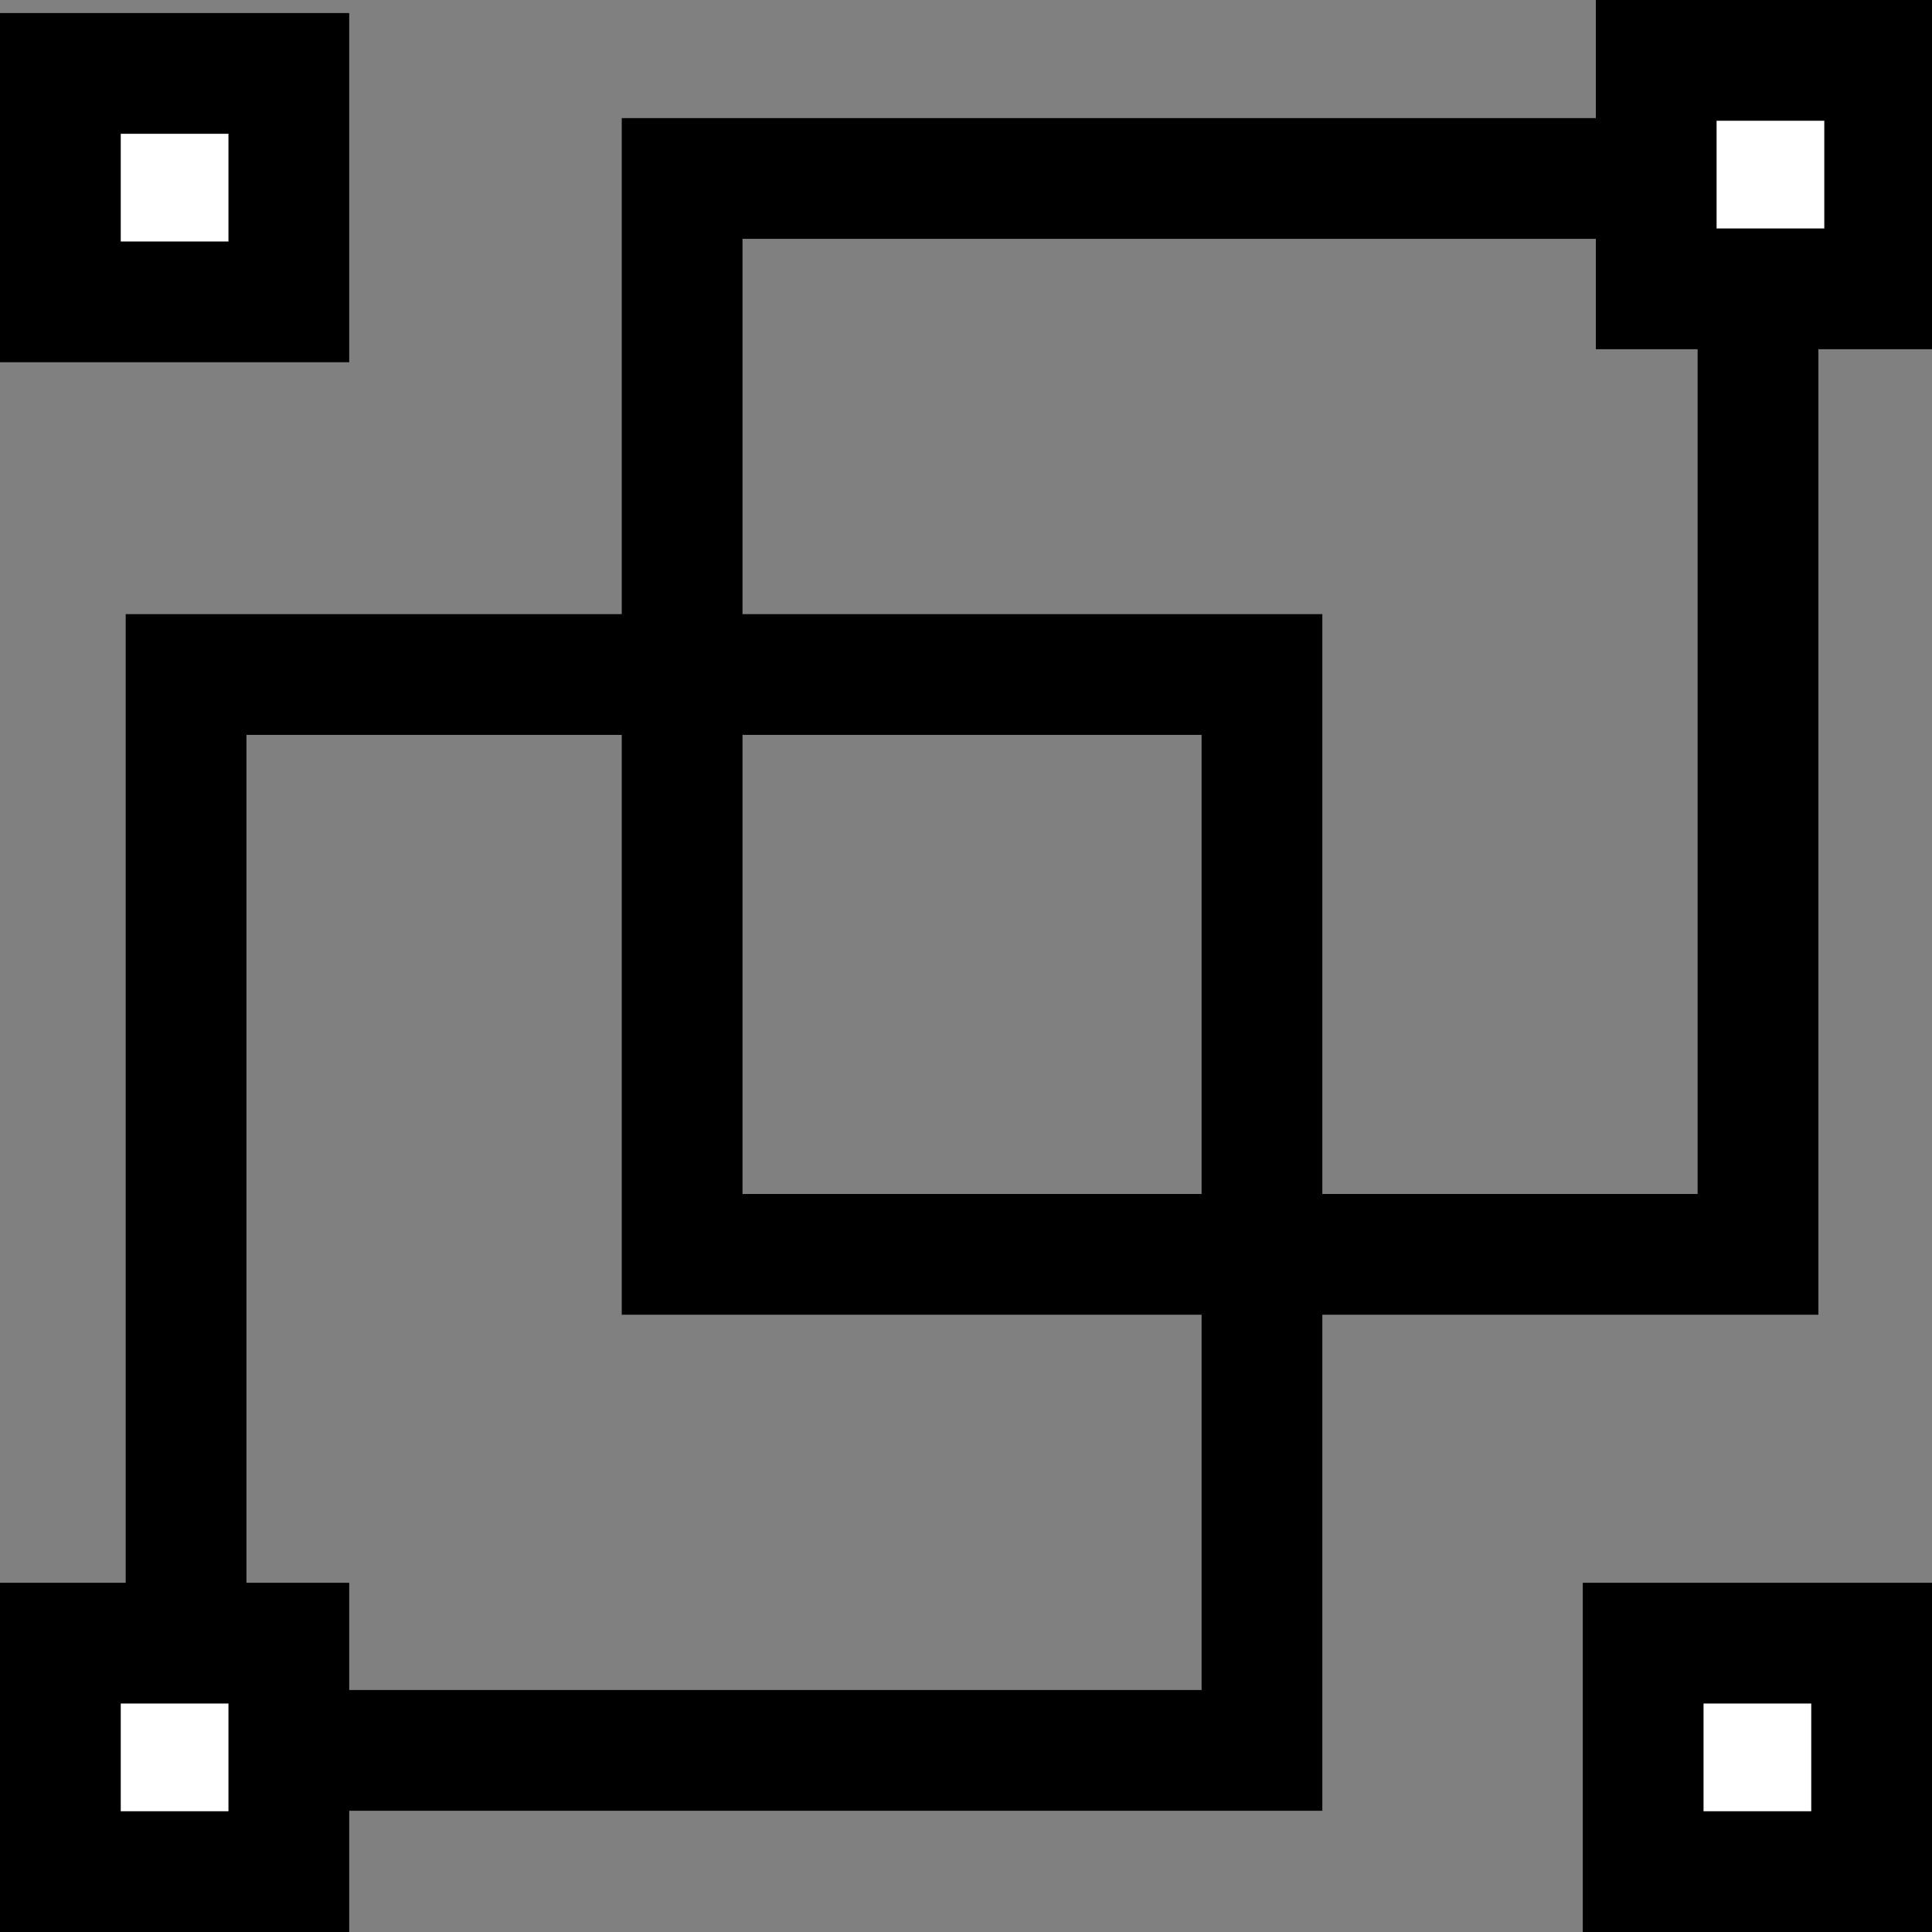 <?xml version="1.0" encoding="UTF-8" standalone="no"?>
<!-- Created with Inkscape (http://www.inkscape.org/) -->

<svg
   xmlns:dc="http://purl.org/dc/elements/1.1/"
   xmlns:cc="http://creativecommons.org/ns#"
   xmlns:rdf="http://www.w3.org/1999/02/22-rdf-syntax-ns#"
   xmlns:svg="http://www.w3.org/2000/svg"
   xmlns="http://www.w3.org/2000/svg"
   xmlns:sodipodi="http://sodipodi.sourceforge.net/DTD/sodipodi-0.dtd"
   xmlns:inkscape="http://www.inkscape.org/namespaces/inkscape"
   width="16px"
   height="16px"
   id="svg2985"
   version="1.1"
   inkscape:version="0.48.2 r9819"
   sodipodi:docname="group.svg"
   inkscape:export-filename="C:\Projects\Notebook\Notebook\Notebook\Images\group.png"
   inkscape:export-xdpi="90"
   inkscape:export-ydpi="90">
  <rect width="100%" height="100%" fill="#808080" stroke="none"/>
  <defs
     id="defs2987" />
  <sodipodi:namedview
     id="base"
     pagecolor="#ffffff"
     bordercolor="#666666"
     borderopacity="1.0"
     inkscape:pageopacity="0.0"
     inkscape:pageshadow="2"
     inkscape:zoom="22.197802"
     inkscape:cx="0.83712865"
     inkscape:cy="8"
     inkscape:current-layer="layer1"
     showgrid="true"
     inkscape:grid-bbox="true"
     inkscape:document-units="px"
     inkscape:snap-bbox="true"
     inkscape:snap-nodes="false"
     inkscape:window-width="1440"
     inkscape:window-height="844"
     inkscape:window-x="-4"
     inkscape:window-y="-4"
     inkscape:window-maximized="1">
    <inkscape:grid
       type="xygrid"
       id="grid2993" />
  </sodipodi:namedview>
  <g
     id="layer1"
     inkscape:label="Layer 1"
     inkscape:groupmode="layer">
    <rect
       style="fill:none;stroke-width:1;stroke-miterlimit:4;stroke-dasharray:2, 2;stroke-dashoffset:1.6"
       id="rect2995"
       width="9"
       height="8"
       x="1"
       y="7"
       ry="0.5"
       rx="0" />
    <rect
       style="fill:none;stroke-width:1;stroke-miterlimit:4;stroke-dasharray:2, 2;stroke-dashoffset:1.6"
       id="rect2997"
       width="8"
       height="8"
       x="1"
       y="7"
       ry="0.5" />
    <rect
       style="fill:none;stroke-width:1;stroke-miterlimit:4;stroke-dasharray:2, 2;stroke-dashoffset:1.6"
       id="rect2999"
       width="10"
       height="10"
       x="2"
       y="2"
       ry="0.5" />
    <path
       sodipodi:type="arc"
       style="fill:none;stroke-width:1;stroke-miterlimit:4;stroke-dasharray:2, 2;stroke-dashoffset:1.6"
       id="path3001"
       sodipodi:cx="7"
       sodipodi:cy="7"
       sodipodi:rx="5"
       sodipodi:ry="1"
       d="M 12,7 A 5,1 0 1 1 2,7 5,1 0 1 1 12,7 z" />
    <rect
       style="fill:none;stroke:#000000;stroke-width:1;stroke-miterlimit:4;stroke-opacity:1;stroke-dasharray:none;stroke-dashoffset:1.6"
       id="rect3003"
       width="8.91"
       height="8.91"
       x="1.541"
       y="5.586"
       ry="0" />
    <rect
       style="fill:#ffffff;fill-opacity:1;stroke:#000000;stroke-width:1;stroke-miterlimit:4;stroke-opacity:1;stroke-dasharray:none;stroke-dashoffset:1.6"
       id="rect3773-7"
       width="1.892"
       height="1.892"
       x="0.5"
       y="13.608"
       rx="0" />
    <rect
       style="fill:#ffffff;fill-opacity:1;stroke:#000000;stroke-width:1;stroke-miterlimit:4;stroke-opacity:1;stroke-dasharray:none;stroke-dashoffset:1.6"
       id="rect3773-4"
       width="1.892"
       height="1.892"
       x="13.608"
       y="13.608"
       rx="0" />
    <rect
       style="fill:none;stroke-width:1;stroke-miterlimit:4;stroke-dasharray:2, 2;stroke-dashoffset:1.6"
       id="rect2995-0"
       width="9"
       height="8"
       x="5.108"
       y="2.892"
       ry="0.5"
       rx="0" />
    <rect
       style="fill:none;stroke-width:1;stroke-miterlimit:4;stroke-dasharray:2, 2;stroke-dashoffset:1.6"
       id="rect2997-9"
       width="8"
       height="8"
       x="5.108"
       y="2.892"
       ry="0.5" />
    <rect
       style="fill:none;stroke-width:1;stroke-miterlimit:4;stroke-dasharray:2, 2;stroke-dashoffset:1.6"
       id="rect2999-4"
       width="10"
       height="10"
       x="6.108"
       y="-2.108"
       ry="0.5" />
    <path
       transform="translate(4.108,-4.108)"
       sodipodi:type="arc"
       style="fill:none;stroke-width:1;stroke-miterlimit:4;stroke-dasharray:2, 2;stroke-dashoffset:1.6"
       id="path3001-8"
       sodipodi:cx="7"
       sodipodi:cy="7"
       sodipodi:rx="5"
       sodipodi:ry="1"
       d="M 12,7 A 5,1 0 1 1 2,7 5,1 0 1 1 12,7 z" />
    <rect
       style="fill:none;stroke:#000000;stroke-width:1;stroke-miterlimit:4;stroke-opacity:1;stroke-dasharray:none;stroke-dashoffset:1.6"
       id="rect3003-8"
       width="8.91"
       height="8.91"
       x="5.649"
       y="1.478"
       ry="0" />
    <rect
       style="fill:#ffffff;fill-opacity:1;stroke:#000000;stroke-width:1;stroke-miterlimit:4;stroke-opacity:1;stroke-dasharray:none;stroke-dashoffset:1.6"
       id="rect3773-2"
       width="1.892"
       height="1.892"
       x="0.5"
       y="0.608"
       rx="0" />
    <rect
       style="fill:#ffffff;fill-opacity:1;stroke:#000000;stroke-width:1;stroke-miterlimit:4;stroke-opacity:1;stroke-dasharray:none;stroke-dashoffset:1.6"
       id="rect3773-1-4"
       width="1.892"
       height="1.892"
       x="13.716"
       y="0.5"
       rx="0" />
  </g>
</svg>
